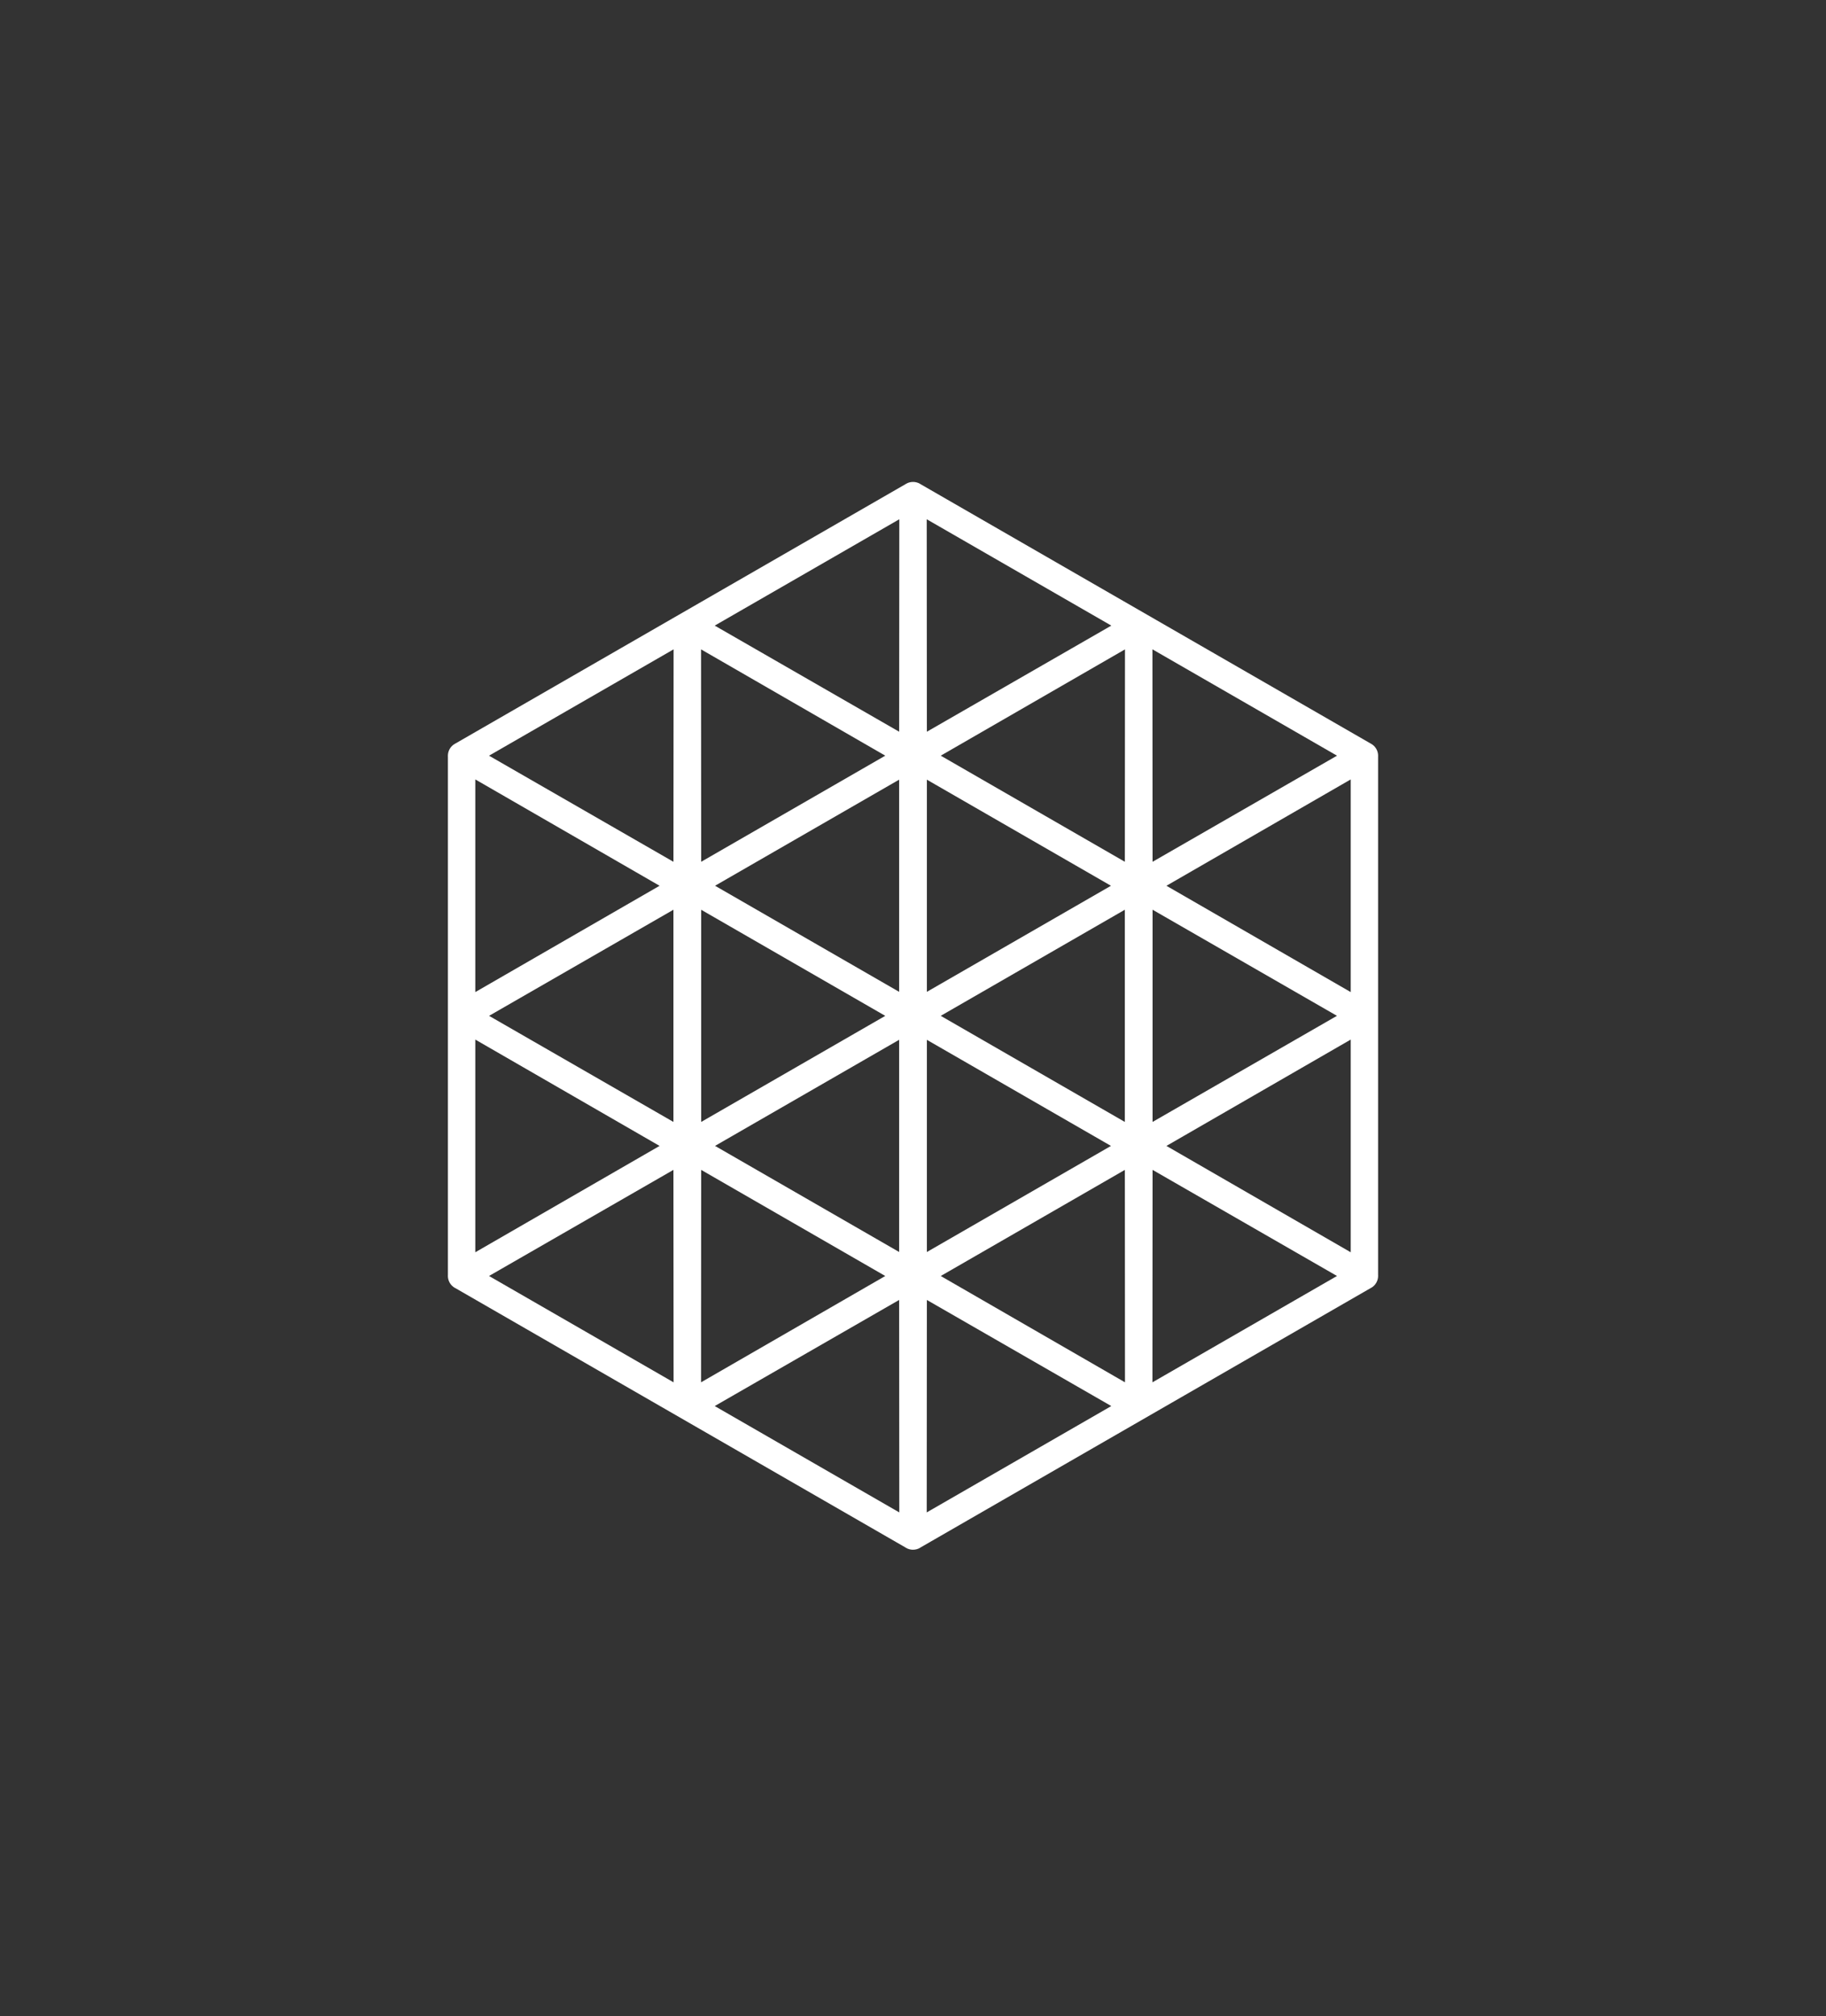 <svg width="106" height="117" viewBox="0 0 106 117" fill="none" xmlns="http://www.w3.org/2000/svg">
<rect x="0" y="0" width="106" height="117" fill="#333333" stroke="none"/>
<path d="M53.003 89.926H52.999C52.859 89.926 52.722 89.89 52.602 89.82C52.585 89.811 52.57 89.801 52.556 89.791L26.446 74.752C26.431 74.744 26.414 74.736 26.395 74.726C26.279 74.659 26.178 74.558 26.108 74.438C26.037 74.317 26 74.179 26 74.039C26 74.02 26 74.003 26.002 73.987V43.905C26.001 43.889 26 43.872 26 43.853C26 43.713 26.037 43.576 26.107 43.455C26.177 43.334 26.278 43.233 26.399 43.164C26.412 43.156 26.427 43.149 26.442 43.141L52.557 28.099C52.57 28.09 52.586 28.079 52.602 28.07C52.721 28.002 52.858 27.965 52.999 27.965C53.001 27.965 53.002 27.965 53.003 27.965C53.143 27.965 53.281 28.001 53.401 28.071C53.417 28.08 53.432 28.09 53.445 28.099L79.555 43.138C79.569 43.145 79.585 43.153 79.601 43.163C79.723 43.233 79.823 43.333 79.893 43.454C79.963 43.575 80 43.712 80 43.852C80 43.871 80 43.889 79.998 43.904V73.985C79.999 74.001 80 74.019 80 74.037C80 74.177 79.963 74.315 79.892 74.436C79.822 74.557 79.722 74.658 79.6 74.727C79.587 74.734 79.572 74.742 79.557 74.749L53.443 89.791C53.429 89.801 53.412 89.812 53.395 89.822C53.279 89.889 53.142 89.925 53.002 89.925L53.003 89.926ZM53.806 75.432L53.797 87.76L64.511 81.589L53.805 75.432H53.806ZM41.49 81.589L52.204 87.76L52.195 75.432L41.489 81.589H41.49ZM66.907 67.884L66.899 80.212L77.613 74.041L66.907 67.884H66.907ZM28.388 74.041L39.102 80.212L39.093 67.884L28.388 74.041ZM54.611 74.042L65.306 80.211L65.298 67.885L54.611 74.042ZM40.704 67.885L40.696 80.211L51.391 74.042L40.704 67.885ZM67.712 66.494L78.41 72.665V60.323L67.712 66.494ZM27.591 60.323V72.665L38.289 66.494L27.591 60.323ZM53.806 60.337V72.65L64.492 66.494L53.806 60.338V60.337ZM41.509 66.493L52.195 72.649V60.336L41.509 66.492V66.493ZM66.907 52.788V65.102L77.61 58.945L66.907 52.788ZM28.391 58.946L39.093 65.102V52.789L28.391 58.946ZM54.611 58.946L65.297 65.102V52.789L54.611 58.945V58.946ZM40.704 52.79V65.102L51.39 58.947L40.704 52.791V52.79ZM67.712 51.398L78.41 57.568V45.227L67.712 51.398ZM27.591 45.227V57.568L38.289 51.398L27.591 45.227ZM53.806 45.241V57.553L64.492 51.398L53.806 45.242V45.241ZM41.509 51.397L52.195 57.553V45.241L41.509 51.397ZM66.899 37.679L66.907 50.007L77.614 43.85L66.9 37.679H66.899ZM28.388 43.85L39.094 50.007L39.103 37.679L28.388 43.85ZM54.611 43.849L65.298 50.006L65.306 37.681L54.611 43.849ZM40.696 37.681L40.704 50.006L51.391 43.849L40.696 37.681ZM53.797 30.131L53.806 42.459L64.512 36.302L53.797 30.131ZM41.49 36.302L52.196 42.459L52.205 30.131L41.49 36.302H41.49Z" fill="white"/>
</svg>
